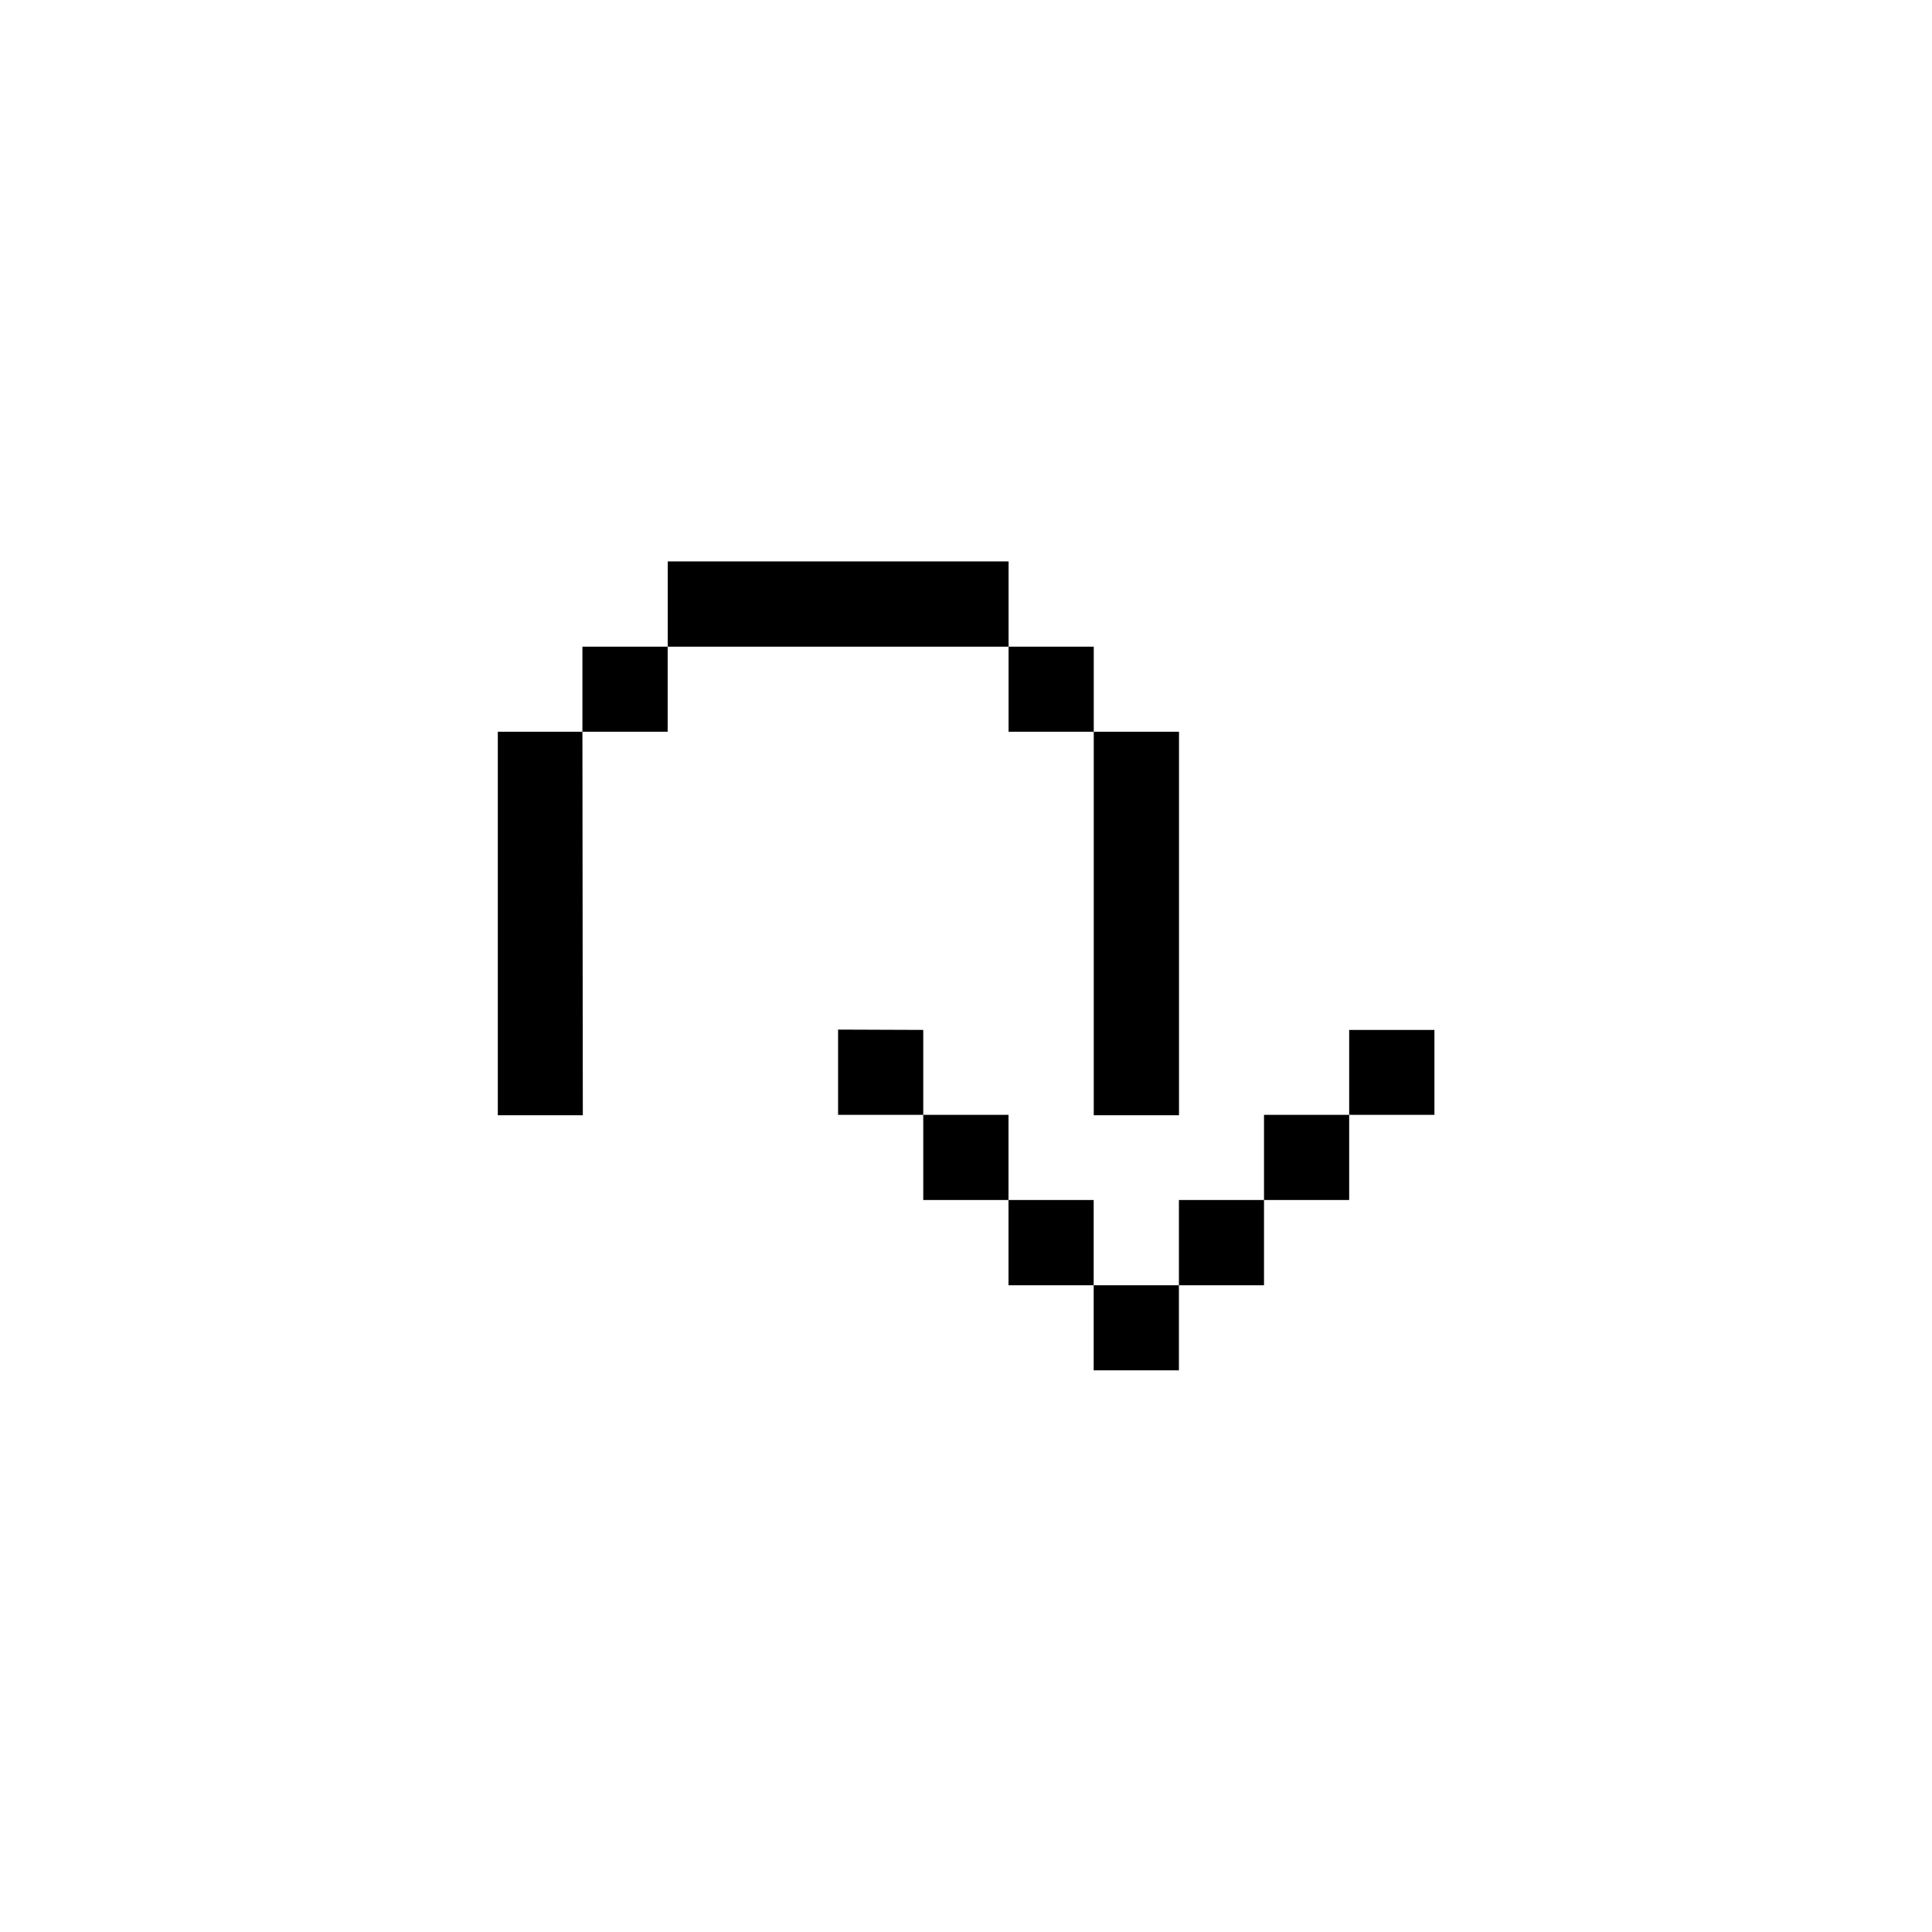 <svg xmlns="http://www.w3.org/2000/svg" width="24" height="24" viewBox="0 0 24 24">
  <g id="rotate" transform="translate(10179.059 1126.195)">
    <rect id="Rectangle_152149" data-name="Rectangle 152149" width="24" height="24" transform="translate(-10179.059 -1126.195)" fill="#fff"/>
    <g id="arrow50" transform="translate(-10004.075 -1239.291)">
      <path id="rect4976" d="M-166.689,120.07v1.059h4.234V120.07Zm4.234,1.059v1.057h1.058v-1.057Zm1.058,1.057v4.764h1.059v-4.764Zm-5.293-1.057h-1.059v1.057h1.059Zm-1.059,1.057H-168.8v4.764h1.056Zm3.176,3.7v1.059h1.058V125.89Zm1.058,1.059v1.058h1.059v-1.058Zm1.059,1.058v1.059h1.058v-1.059Zm1.058,1.059v1.057h1.059v-1.057Zm1.059,0h1.057v-1.059h-1.057Zm1.057-1.059h1.058v-1.058h-1.058Zm1.058-1.058h1.059V125.89h-1.059Z"/>
    </g>
  </g>
</svg>
